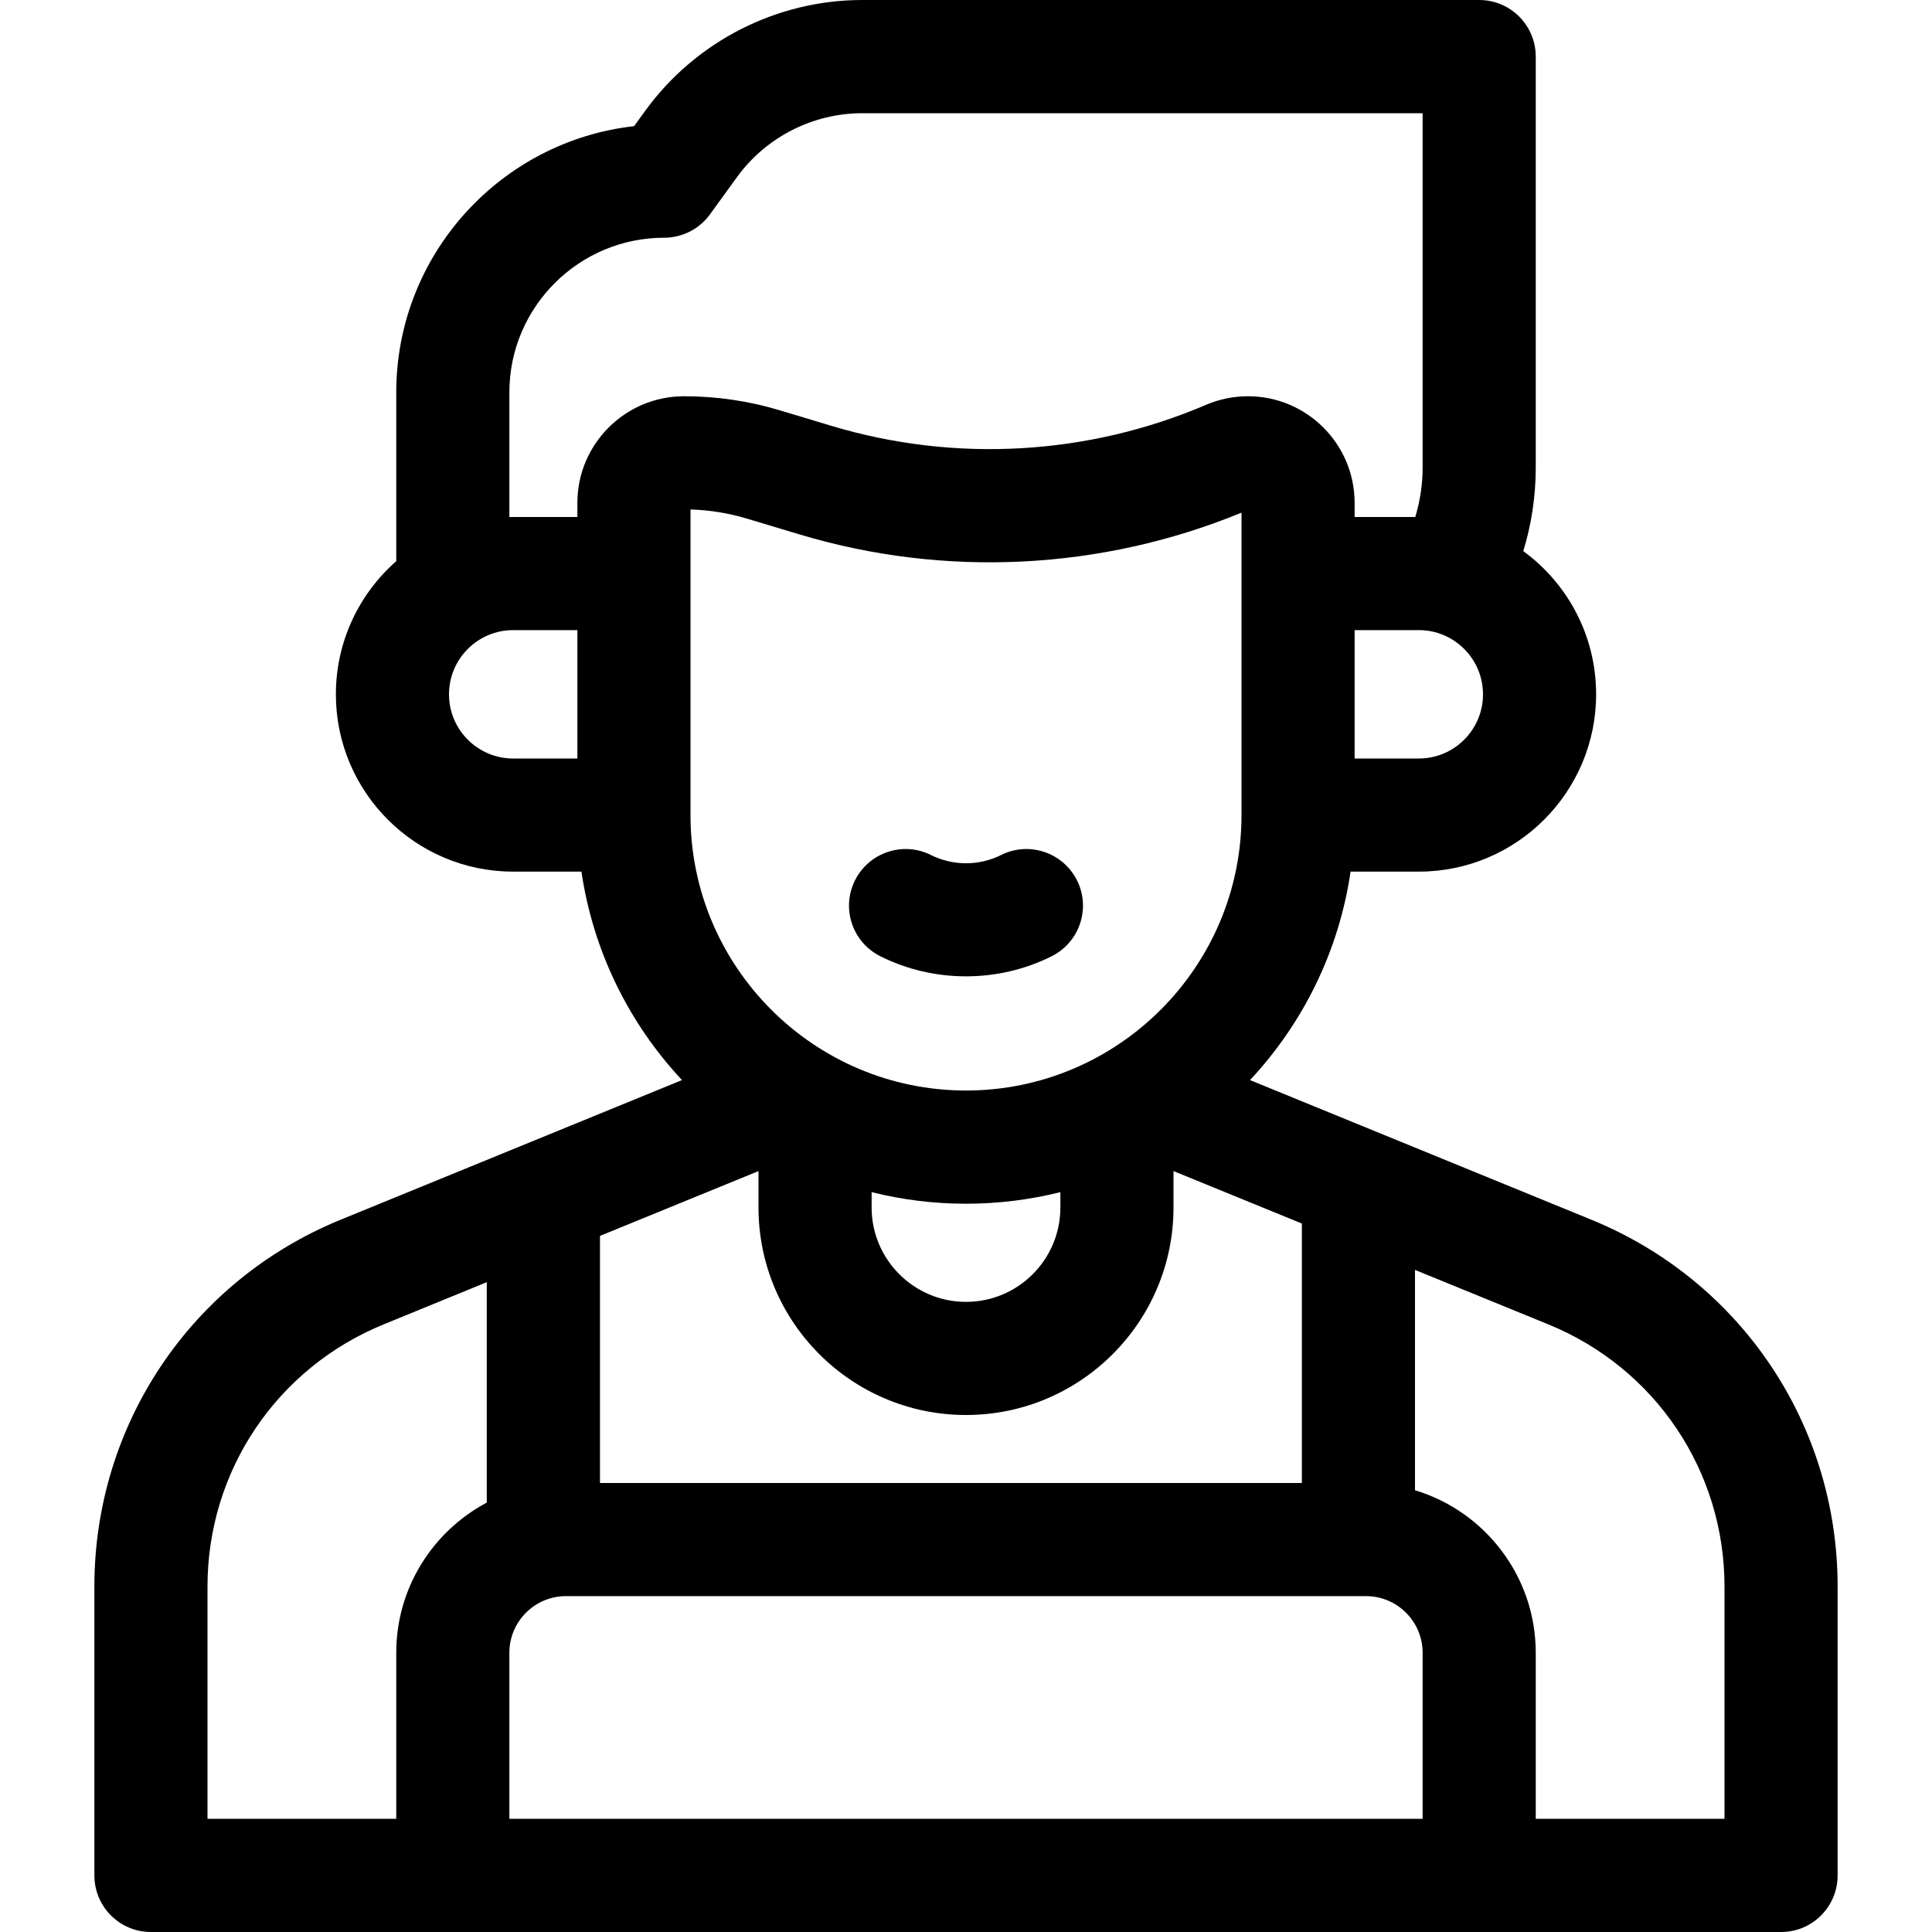 <svg width="20" height="20" viewBox="0 0 20 20" fill="none" xmlns="http://www.w3.org/2000/svg">
<path d="M16.475 12.627L12.94 11.181C13.486 10.597 13.86 9.85 13.981 9.023H14.688C15.7 9.023 16.523 8.2 16.523 7.187C16.523 6.579 16.226 6.039 15.769 5.705C15.854 5.427 15.898 5.136 15.898 4.844V0.586C15.898 0.262 15.636 0 15.312 0H8.926C8.042 0 7.204 0.427 6.683 1.142L6.564 1.306C5.181 1.461 4.102 2.638 4.102 4.062V5.809C3.719 6.146 3.477 6.639 3.477 7.188C3.477 8.2 4.3 9.023 5.312 9.023H6.019C6.141 9.851 6.514 10.597 7.06 11.181L3.525 12.627C1.977 13.26 0.977 14.75 0.977 16.423V19.414C0.977 19.738 1.239 20 1.562 20H18.438C18.761 20 19.023 19.738 19.023 19.414V16.423C19.023 14.75 18.023 13.26 16.475 12.627ZM14.727 18.828H5.273V17.109C5.273 16.786 5.536 16.523 5.859 16.523H14.141C14.464 16.523 14.727 16.786 14.727 17.109V18.828ZM13.477 15.352H6.211V12.794L7.852 12.123V12.5C7.852 13.685 8.815 14.648 10 14.648C11.185 14.648 12.148 13.685 12.148 12.5V12.123L13.477 12.666V15.352ZM9.023 12.341C9.336 12.419 9.663 12.461 10 12.461C10.337 12.461 10.664 12.419 10.977 12.341V12.5C10.977 13.039 10.539 13.477 10 13.477C9.462 13.477 9.023 13.039 9.023 12.5V12.341ZM10 11.289C8.428 11.289 7.148 10.01 7.148 8.438V5.274C7.347 5.28 7.543 5.312 7.733 5.369L8.279 5.533C9.782 5.984 11.402 5.903 12.852 5.307V8.438C12.852 10.01 11.572 11.289 10 11.289ZM14.688 7.852H14.023V6.523H14.688C15.054 6.523 15.352 6.821 15.352 7.188C15.352 7.554 15.054 7.852 14.688 7.852ZM5.273 4.062C5.273 3.179 5.992 2.461 6.875 2.461C7.062 2.461 7.239 2.371 7.349 2.22L7.631 1.831C7.932 1.418 8.416 1.172 8.926 1.172H14.727V4.844C14.727 5.016 14.7 5.188 14.651 5.352H14.023V5.206C14.023 4.597 13.528 4.102 12.919 4.102C12.769 4.102 12.622 4.132 12.484 4.191C11.262 4.714 9.889 4.792 8.616 4.411L8.07 4.247C7.749 4.15 7.416 4.102 7.081 4.102C6.472 4.102 5.977 4.597 5.977 5.206V5.352H5.312C5.299 5.352 5.286 5.352 5.273 5.353V4.062ZM4.648 7.188C4.648 6.821 4.946 6.523 5.312 6.523H5.977V7.852H5.312C4.946 7.852 4.648 7.554 4.648 7.188ZM2.148 16.423C2.148 15.228 2.863 14.164 3.969 13.711L5.039 13.273V15.555C4.482 15.851 4.102 16.436 4.102 17.109V18.828H2.148V16.423ZM17.852 18.828H15.898V17.109C15.898 16.317 15.371 15.645 14.648 15.427V13.146L16.031 13.711C17.137 14.164 17.852 15.228 17.852 16.423V18.828Z" fill="black"/>
<path d="M10.363 8.851C10.136 8.965 9.864 8.965 9.637 8.851C9.348 8.706 8.996 8.824 8.851 9.113C8.706 9.402 8.823 9.754 9.113 9.899C9.391 10.038 9.695 10.107 10 10.107C10.305 10.107 10.609 10.038 10.887 9.899C11.176 9.754 11.294 9.402 11.149 9.113C11.004 8.824 10.652 8.706 10.363 8.851Z" fill="black"/>
</svg>
